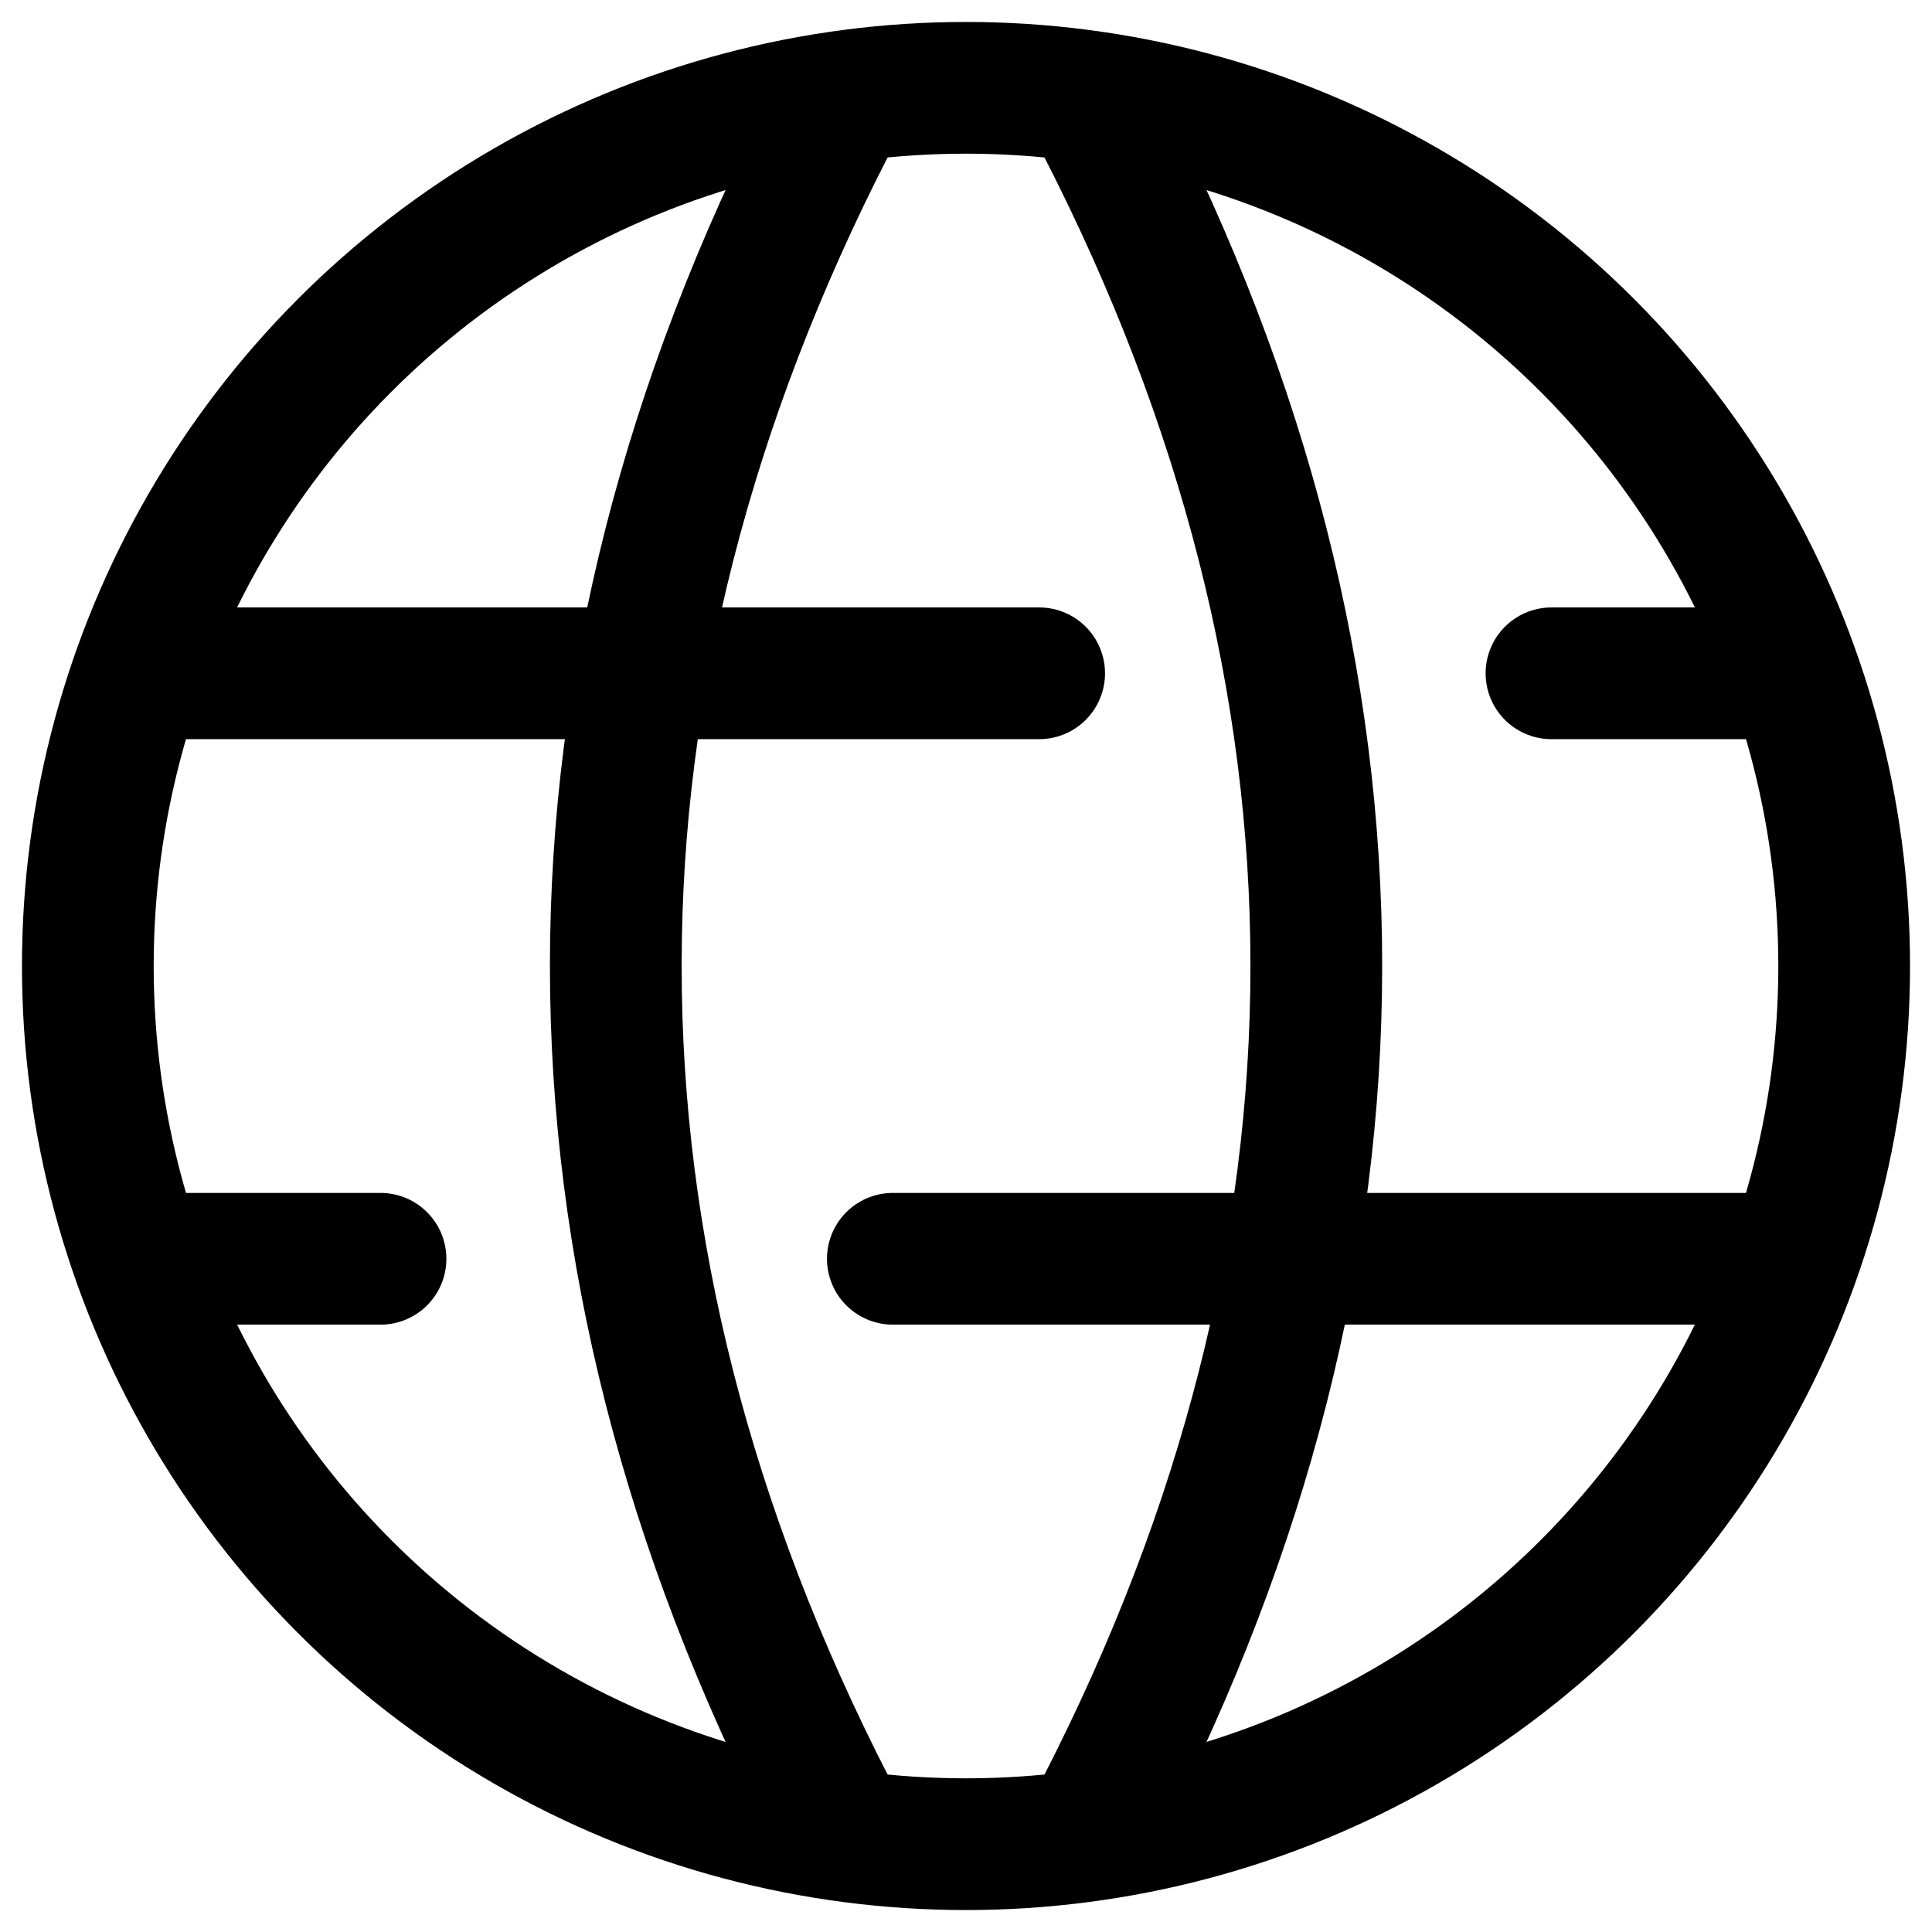<svg width="22" height="22" fill="none" xmlns="http://www.w3.org/2000/svg"><circle cx="11" cy="11" r="10" stroke="#000" stroke-width="1.5"/><path d="M9.457 1.417c-3.26 6.35-3.26 12.815 0 19.166m3.087-19.166c3.26 6.35 3.26 12.816 0 19.166" stroke="#000" stroke-width="1.5"/><path d="M17.667 7.667h2.5M1.833 7.667h10M1.833 14.334h2.5M10.167 14.334h10" stroke="#000" stroke-width="1.5" stroke-linecap="round" stroke-linejoin="round"/></svg>